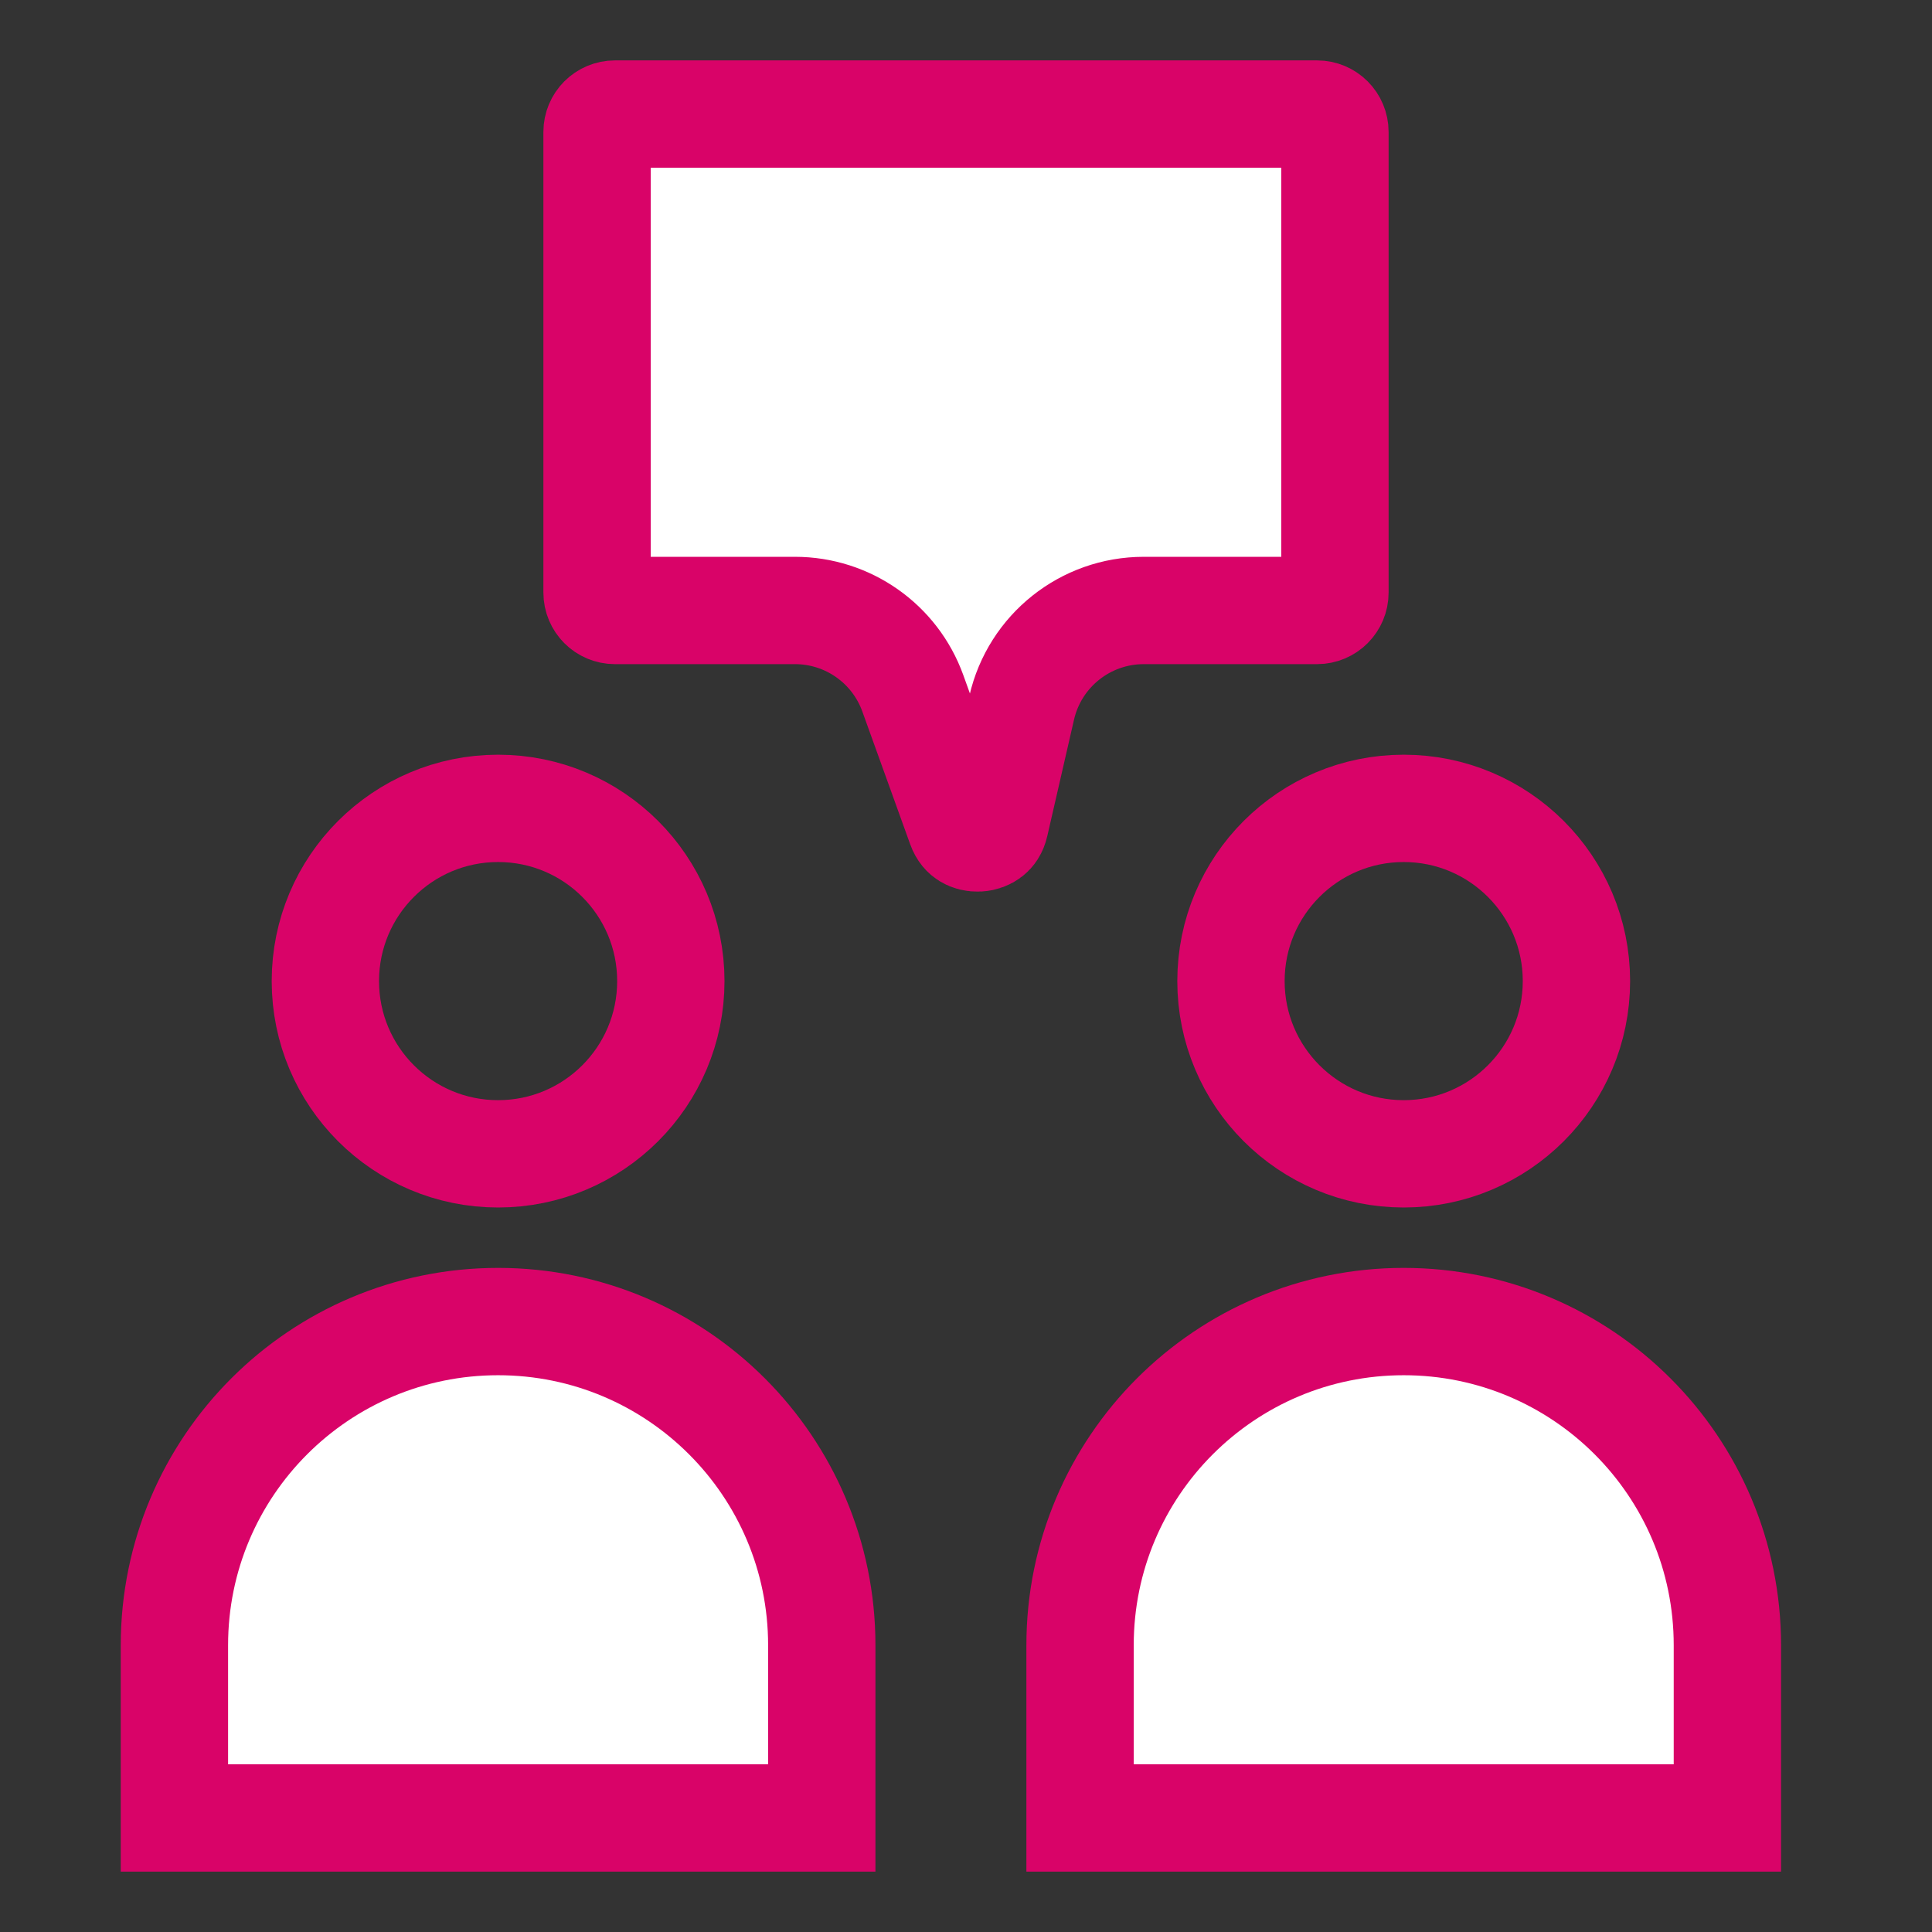 <svg width="54" height="54" viewBox="0 0 54 54" fill="none" xmlns="http://www.w3.org/2000/svg">
<rect x="0" y="0" width="54" height="54" fill="#333333" stroke="none"/>
<path d="M16.688 3.688C16.688 3.412 16.911 3.188 17.188 3.188H36.812C37.089 3.188 37.312 3.412 37.312 3.688V16.563C37.312 16.839 37.089 17.063 36.812 17.063H31.968C30.337 17.063 28.922 18.19 28.557 19.78L27.81 23.033C27.775 23.186 27.709 23.265 27.648 23.314C27.577 23.37 27.474 23.413 27.353 23.42C27.232 23.427 27.124 23.398 27.047 23.35C26.98 23.309 26.906 23.239 26.852 23.091L25.513 19.376C25.012 17.988 23.695 17.063 22.22 17.063H17.188C16.911 17.063 16.688 16.839 16.688 16.563V3.688Z" fill="white" stroke="#D90368" stroke-width="3"/>
<circle cx="13.922" cy="27.422" r="4.828" stroke="#D90368" stroke-width="3"/>
<path d="M4.875 45.985C4.875 40.988 8.925 36.938 13.922 36.938C18.918 36.938 22.969 40.988 22.969 45.985V50.813H4.875V45.985Z" fill="white" stroke="#D90368" stroke-width="3"/>
<circle cx="39.234" cy="27.422" r="4.828" stroke="#D90368" stroke-width="3"/>
<path d="M30.188 45.985C30.188 40.988 34.238 36.938 39.234 36.938C44.231 36.938 48.281 40.988 48.281 45.985V50.813H30.188V45.985Z" fill="white" stroke="#D90368" stroke-width="3"/>
</svg>
